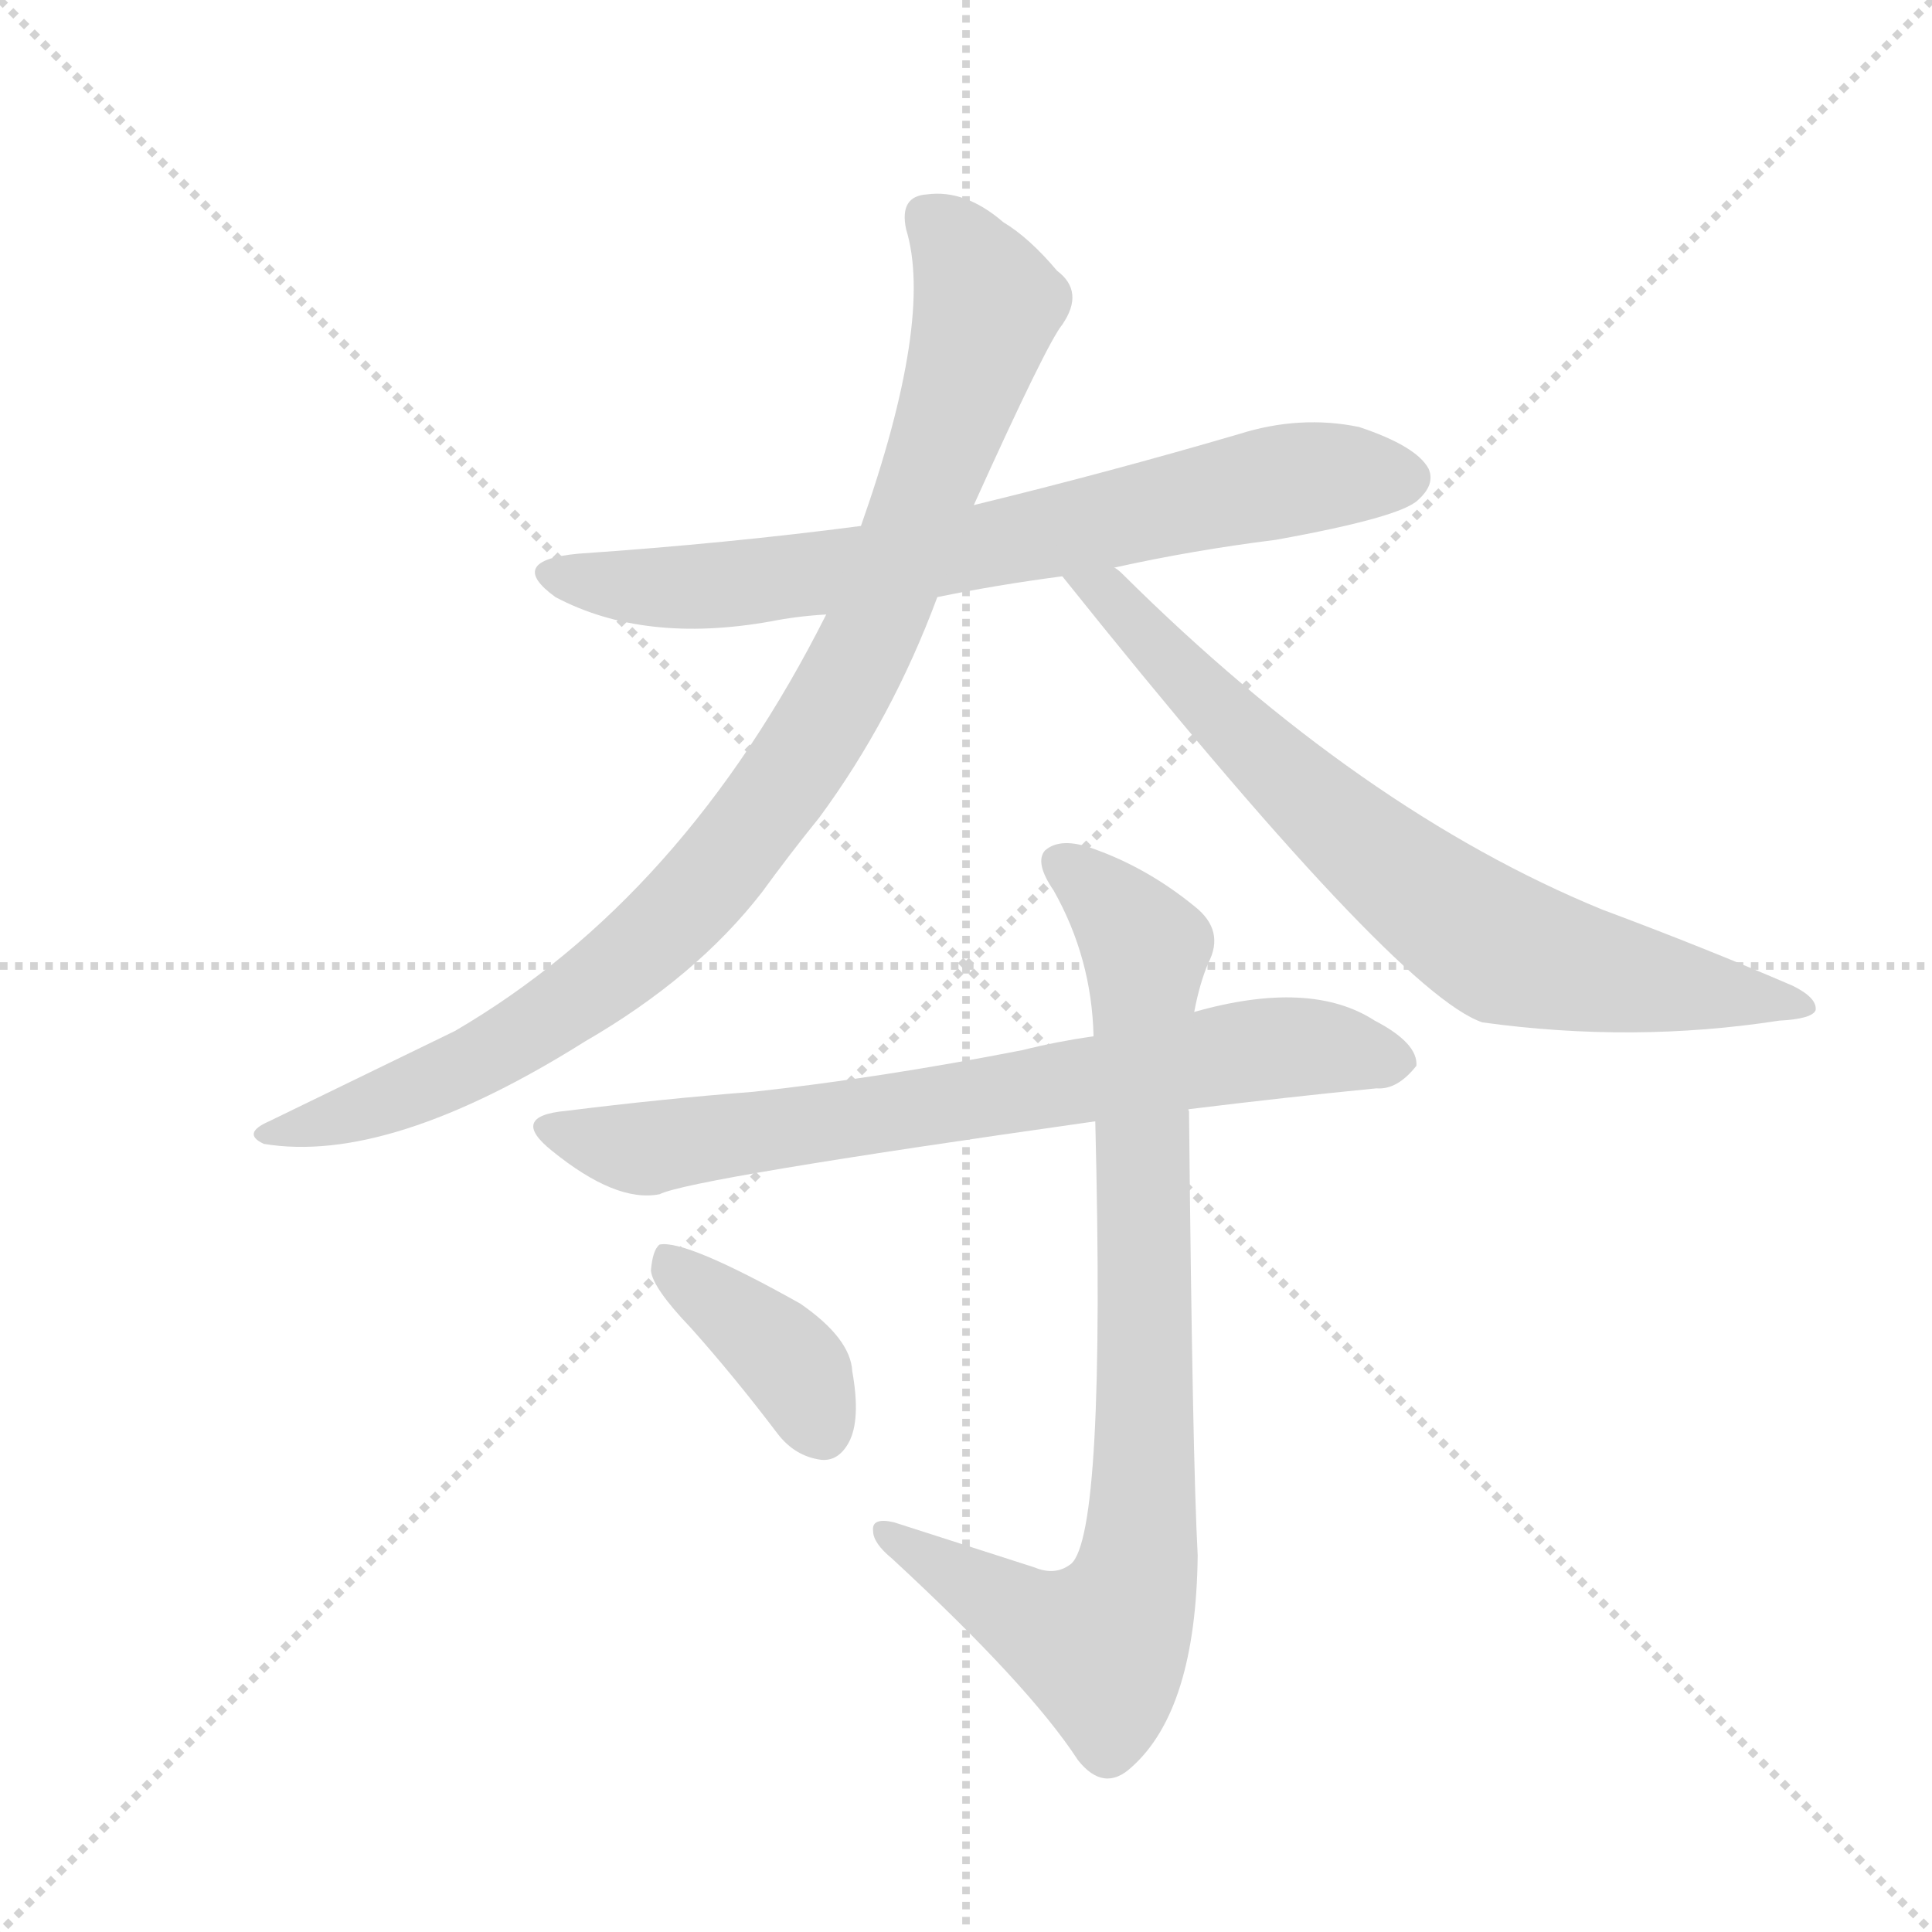 <svg version="1.1" viewBox="0 0 1024 1024" xmlns="http://www.w3.org/2000/svg">
  <g stroke="lightgray" stroke-dasharray="1,1" stroke-width="1" transform="scale(4, 4)">
    <line x1="0" y1="0" x2="256" y2="256"></line>
    <line x1="256" y1="0" x2="0" y2="256"></line>
    <line x1="128" y1="0" x2="128" y2="256"></line>
    <line x1="0" y1="128" x2="256" y2="128"></line>
  </g>
  <g transform="scale(0.92, -0.92) translate(60, -900)">
    <style type="text/css">
      
        @keyframes keyframes0 {
          from {
            stroke: blue;
            stroke-dashoffset: 749;
            stroke-width: 128;
          }
          71% {
            animation-timing-function: step-end;
            stroke: blue;
            stroke-dashoffset: 0;
            stroke-width: 128;
          }
          to {
            stroke: black;
            stroke-width: 1024;
          }
        }
        #make-me-a-hanzi-animation-0 {
          animation: keyframes0 0.86s both;
          animation-delay: 0s;
          animation-timing-function: linear;
        }
      
        @keyframes keyframes1 {
          from {
            stroke: blue;
            stroke-dashoffset: 984;
            stroke-width: 128;
          }
          76% {
            animation-timing-function: step-end;
            stroke: blue;
            stroke-dashoffset: 0;
            stroke-width: 128;
          }
          to {
            stroke: black;
            stroke-width: 1024;
          }
        }
        #make-me-a-hanzi-animation-1 {
          animation: keyframes1 1.051s both;
          animation-delay: 0.86s;
          animation-timing-function: linear;
        }
      
        @keyframes keyframes2 {
          from {
            stroke: blue;
            stroke-dashoffset: 758;
            stroke-width: 128;
          }
          71% {
            animation-timing-function: step-end;
            stroke: blue;
            stroke-dashoffset: 0;
            stroke-width: 128;
          }
          to {
            stroke: black;
            stroke-width: 1024;
          }
        }
        #make-me-a-hanzi-animation-2 {
          animation: keyframes2 0.867s both;
          animation-delay: 1.91s;
          animation-timing-function: linear;
        }
      
        @keyframes keyframes3 {
          from {
            stroke: blue;
            stroke-dashoffset: 748;
            stroke-width: 128;
          }
          71% {
            animation-timing-function: step-end;
            stroke: blue;
            stroke-dashoffset: 0;
            stroke-width: 128;
          }
          to {
            stroke: black;
            stroke-width: 1024;
          }
        }
        #make-me-a-hanzi-animation-3 {
          animation: keyframes3 0.859s both;
          animation-delay: 2.777s;
          animation-timing-function: linear;
        }
      
        @keyframes keyframes4 {
          from {
            stroke: blue;
            stroke-dashoffset: 874;
            stroke-width: 128;
          }
          74% {
            animation-timing-function: step-end;
            stroke: blue;
            stroke-dashoffset: 0;
            stroke-width: 128;
          }
          to {
            stroke: black;
            stroke-width: 1024;
          }
        }
        #make-me-a-hanzi-animation-4 {
          animation: keyframes4 0.961s both;
          animation-delay: 3.636s;
          animation-timing-function: linear;
        }
      
        @keyframes keyframes5 {
          from {
            stroke: blue;
            stroke-dashoffset: 393;
            stroke-width: 128;
          }
          56% {
            animation-timing-function: step-end;
            stroke: blue;
            stroke-dashoffset: 0;
            stroke-width: 128;
          }
          to {
            stroke: black;
            stroke-width: 1024;
          }
        }
        #make-me-a-hanzi-animation-5 {
          animation: keyframes5 0.57s both;
          animation-delay: 4.597s;
          animation-timing-function: linear;
        }
      
    </style>
    
      <path d="M 582 573 Q 627 583 675 589 Q 747 602 757 612 Q 767 621 763 630 Q 756 643 723 654 Q 689 661 654 650 Q 579 628 501 609 L 436 597 Q 360 587 273 581 Q 231 577 260 556 Q 311 529 384 542 Q 399 545 416 546 L 480 556 Q 514 563 552 568 L 582 573 Z" fill="lightgray"></path>
    
      <path d="M 501 609 Q 543 702 552 713 Q 565 732 549 744 Q 533 763 518 772 Q 496 791 474 788 Q 458 787 462 768 Q 478 716 436 597 L 416 546 Q 334 383 202 306 L 95 254 Q 79 247 92 241 Q 164 229 277 300 Q 341 337 379 386 Q 395 408 412 429 Q 454 486 480 556 L 501 609 Z" fill="lightgray"></path>
    
      <path d="M 552 568 Q 744 328 794 311 Q 881 299 965 312 Q 984 313 986 318 Q 987 325 973 332 Q 922 354 863 376 Q 724 433 587 569 Q 584 572 582 573 C 560 593 533 591 552 568 Z" fill="lightgray"></path>
    
      <path d="M 625 261 Q 682 268 733 273 Q 745 272 756 286 Q 757 299 732 312 Q 695 336 628 317 L 570 303 Q 549 300 529 295 Q 447 279 374 271 Q 322 267 266 260 Q 233 257 258 237 Q 295 207 320 212 Q 338 221 571 254 L 625 261 Z" fill="lightgray"></path>
    
      <path d="M 536 -3 L 455 23 Q 442 26 443 18 Q 443 11 454 2 Q 533 -71 561 -114 Q 576 -133 592 -118 Q 629 -85 630 4 Q 627 59 625 260 Q 624 261 625 261 L 628 317 Q 631 333 636 345 Q 646 364 628 378 Q 601 400 570 411 Q 551 418 542 410 Q 536 403 547 387 Q 569 348 570 303 L 571 254 Q 577 16 557 -1 Q 548 -8 536 -3 Z" fill="lightgray"></path>
    
      <path d="M 338 135 Q 363 107 388 74 Q 398 61 413 59 Q 423 58 429 69 Q 436 82 431 110 Q 430 129 401 149 Q 335 186 320 183 Q 316 180 315 168 Q 316 158 338 135 Z" fill="lightgray"></path>
    
    
      <clipPath id="make-me-a-hanzi-clip-0">
        <path d="M 582 573 Q 627 583 675 589 Q 747 602 757 612 Q 767 621 763 630 Q 756 643 723 654 Q 689 661 654 650 Q 579 628 501 609 L 436 597 Q 360 587 273 581 Q 231 577 260 556 Q 311 529 384 542 Q 399 545 416 546 L 480 556 Q 514 563 552 568 L 582 573 Z"></path>
      </clipPath>
      <path clip-path="url(#make-me-a-hanzi-clip-0)" d="M 263 570 L 326 561 L 372 564 L 497 583 L 691 625 L 749 625" fill="none" id="make-me-a-hanzi-animation-0" stroke-dasharray="621 1242" stroke-linecap="round"></path>
    
      <clipPath id="make-me-a-hanzi-clip-1">
        <path d="M 501 609 Q 543 702 552 713 Q 565 732 549 744 Q 533 763 518 772 Q 496 791 474 788 Q 458 787 462 768 Q 478 716 436 597 L 416 546 Q 334 383 202 306 L 95 254 Q 79 247 92 241 Q 164 229 277 300 Q 341 337 379 386 Q 395 408 412 429 Q 454 486 480 556 L 501 609 Z"></path>
      </clipPath>
      <path clip-path="url(#make-me-a-hanzi-clip-1)" d="M 474 774 L 495 754 L 509 725 L 452 559 L 401 462 L 336 379 L 284 333 L 211 286 L 144 258 L 98 246" fill="none" id="make-me-a-hanzi-animation-1" stroke-dasharray="856 1712" stroke-linecap="round"></path>
    
      <clipPath id="make-me-a-hanzi-clip-2">
        <path d="M 552 568 Q 744 328 794 311 Q 881 299 965 312 Q 984 313 986 318 Q 987 325 973 332 Q 922 354 863 376 Q 724 433 587 569 Q 584 572 582 573 C 560 593 533 591 552 568 Z"></path>
      </clipPath>
      <path clip-path="url(#make-me-a-hanzi-clip-2)" d="M 561 559 L 576 560 L 708 427 L 795 360 L 836 345 L 980 320" fill="none" id="make-me-a-hanzi-animation-2" stroke-dasharray="630 1260" stroke-linecap="round"></path>
    
      <clipPath id="make-me-a-hanzi-clip-3">
        <path d="M 625 261 Q 682 268 733 273 Q 745 272 756 286 Q 757 299 732 312 Q 695 336 628 317 L 570 303 Q 549 300 529 295 Q 447 279 374 271 Q 322 267 266 260 Q 233 257 258 237 Q 295 207 320 212 Q 338 221 571 254 L 625 261 Z"></path>
      </clipPath>
      <path clip-path="url(#make-me-a-hanzi-clip-3)" d="M 259 249 L 313 238 L 660 295 L 697 297 L 744 288" fill="none" id="make-me-a-hanzi-animation-3" stroke-dasharray="620 1240" stroke-linecap="round"></path>
    
      <clipPath id="make-me-a-hanzi-clip-4">
        <path d="M 536 -3 L 455 23 Q 442 26 443 18 Q 443 11 454 2 Q 533 -71 561 -114 Q 576 -133 592 -118 Q 629 -85 630 4 Q 627 59 625 260 Q 624 261 625 261 L 628 317 Q 631 333 636 345 Q 646 364 628 378 Q 601 400 570 411 Q 551 418 542 410 Q 536 403 547 387 Q 569 348 570 303 L 571 254 Q 577 16 557 -1 Q 548 -8 536 -3 Z"></path>
      </clipPath>
      <path clip-path="url(#make-me-a-hanzi-clip-4)" d="M 551 404 L 600 354 L 595 -5 L 574 -49 L 536 -35 L 451 17" fill="none" id="make-me-a-hanzi-animation-4" stroke-dasharray="746 1492" stroke-linecap="round"></path>
    
      <clipPath id="make-me-a-hanzi-clip-5">
        <path d="M 338 135 Q 363 107 388 74 Q 398 61 413 59 Q 423 58 429 69 Q 436 82 431 110 Q 430 129 401 149 Q 335 186 320 183 Q 316 180 315 168 Q 316 158 338 135 Z"></path>
      </clipPath>
      <path clip-path="url(#make-me-a-hanzi-clip-5)" d="M 323 174 L 389 121 L 414 75" fill="none" id="make-me-a-hanzi-animation-5" stroke-dasharray="265 530" stroke-linecap="round"></path>
    
  </g>
</svg>